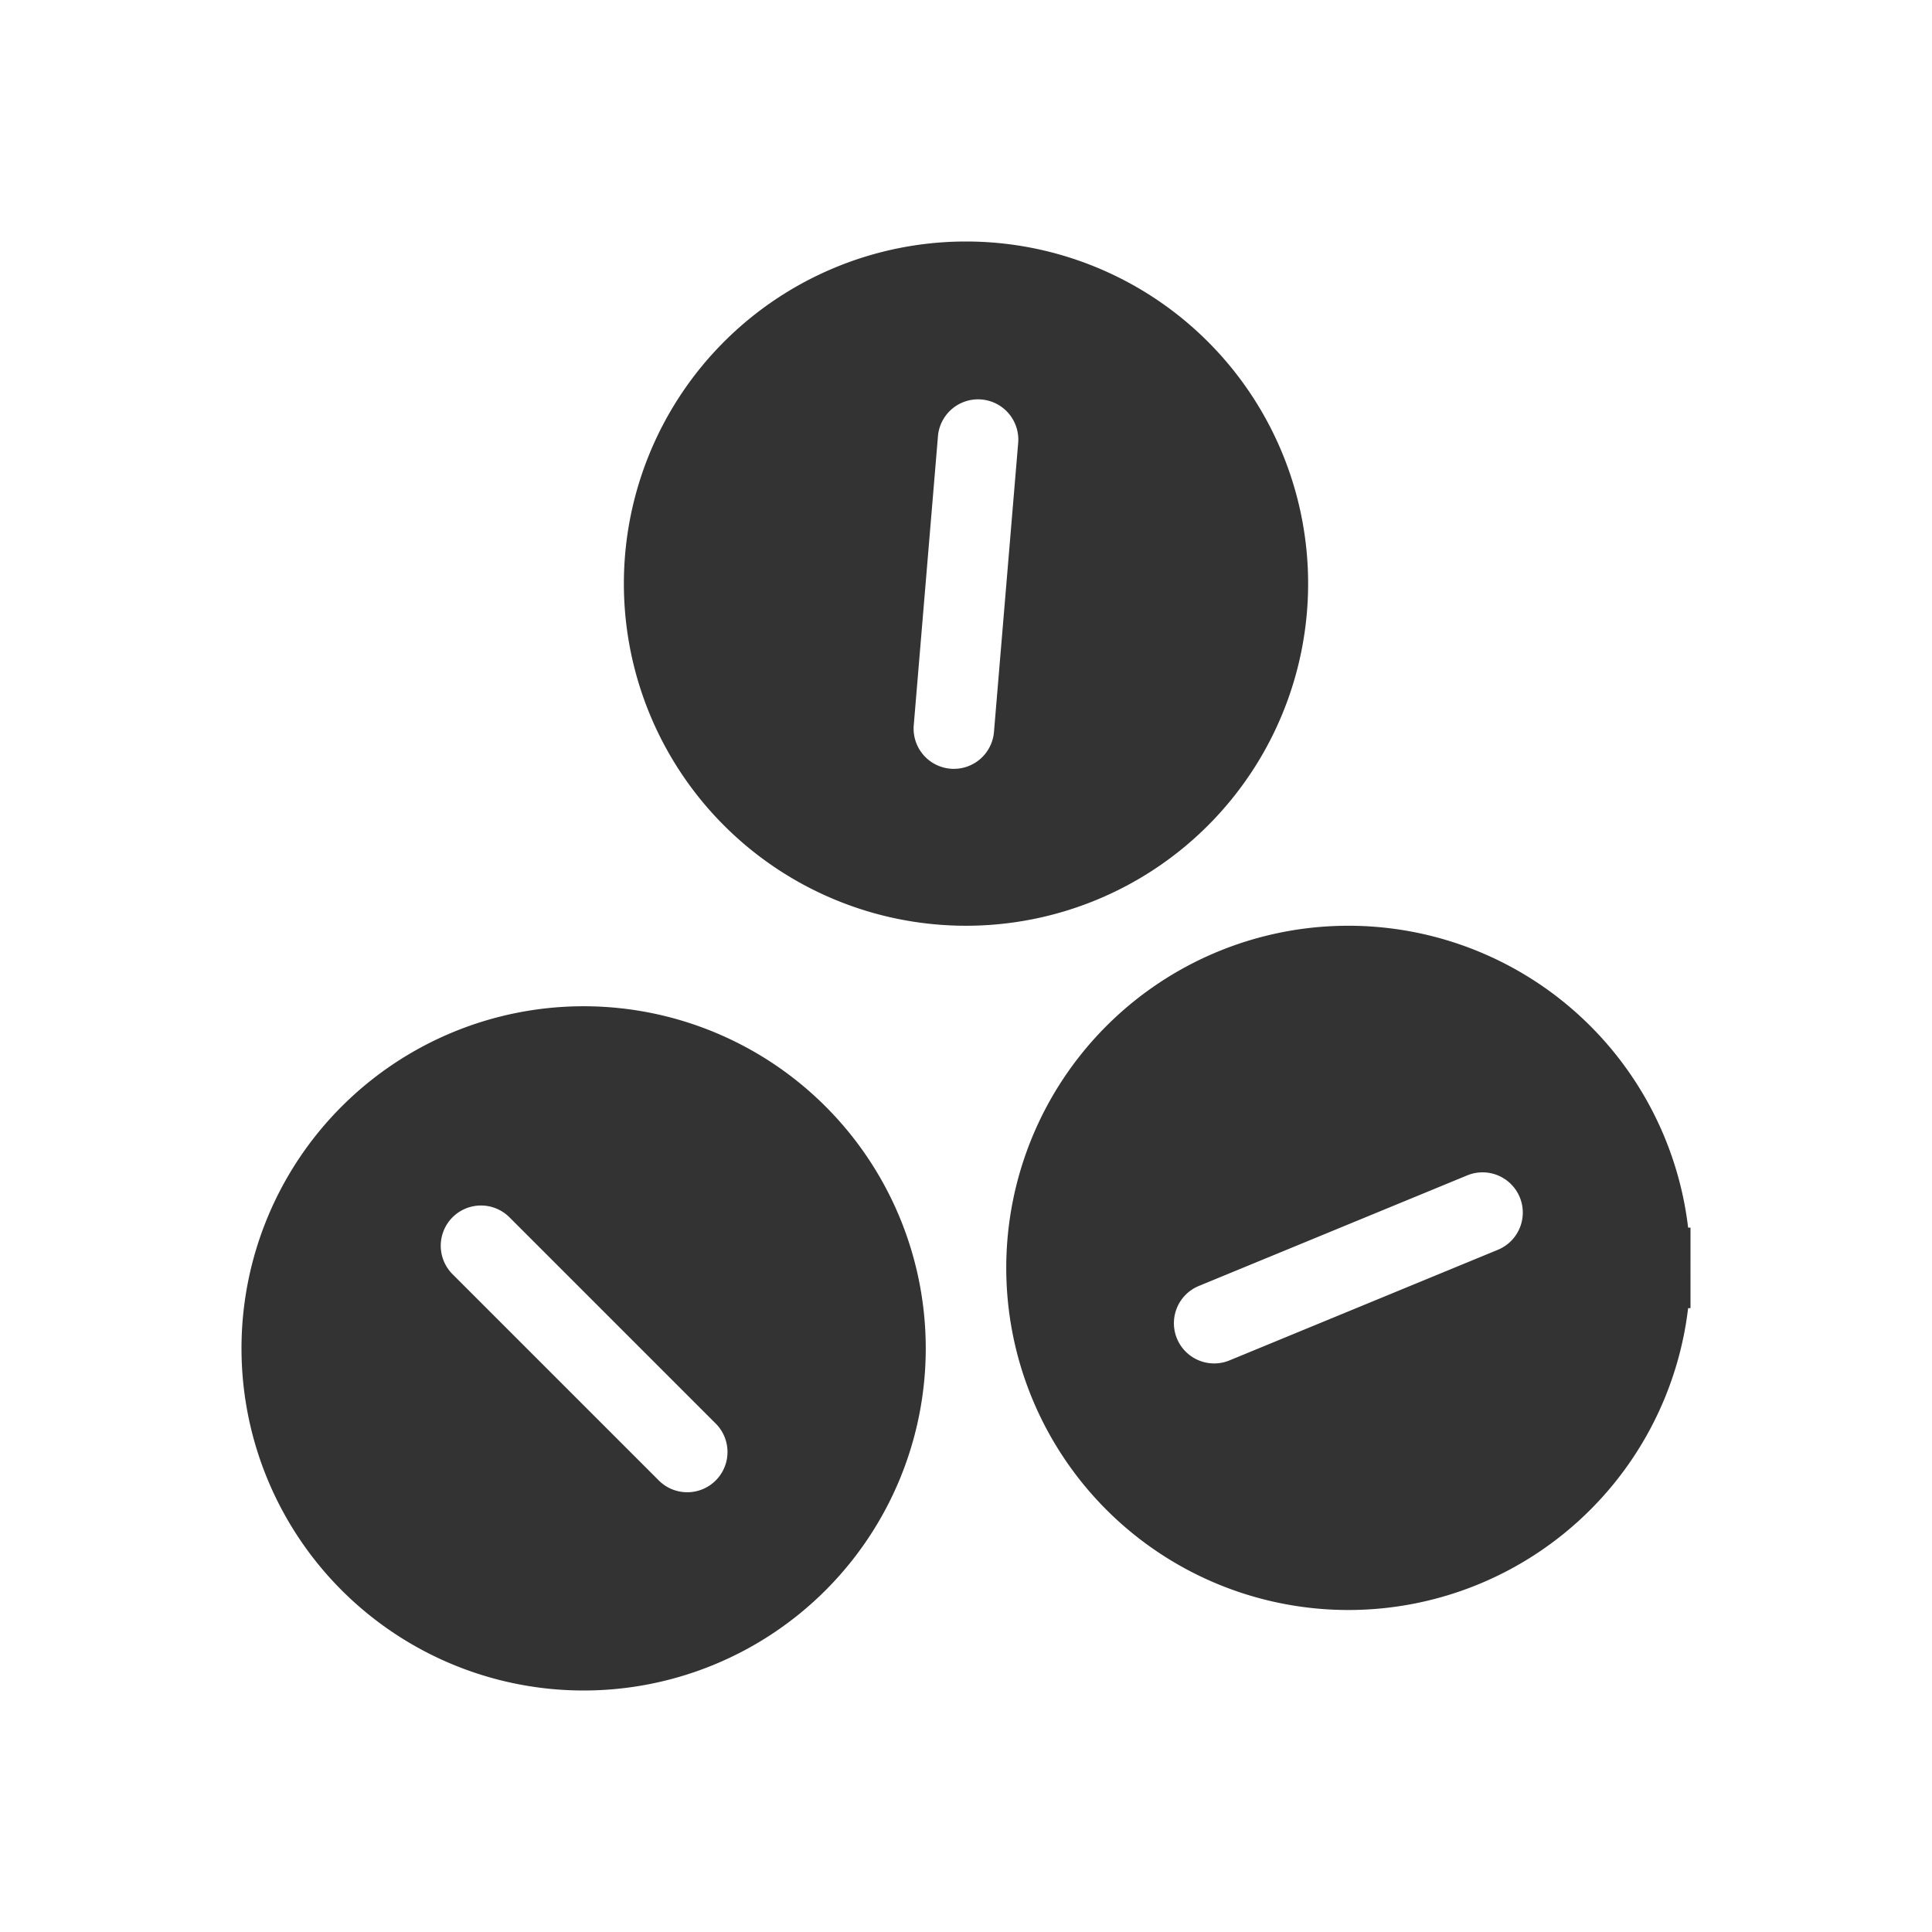 <svg xmlns="http://www.w3.org/2000/svg" width="48" height="48" fill="none"><path fill="#333" stroke="#333" stroke-width="2" d="m10.536 32.364.707-.707-.707.707 5.1 5.1a2 2 0 1 0 2.828-2.828l-5.1-5.1a2 2 0 0 0-2.828 0l.707.707-.707-.707a2 2 0 0 0 0 2.828Zm28.147-3-.924.381.924-.38a2 2 0 0 0-2.61-1.088l-6.67 2.748a2 2 0 1 0 1.525 3.698l6.668-2.748a2 2 0 0 0 1.087-2.61ZM31.5 14.5a7.5 7.5 0 1 1-15 0 7.5 7.5 0 0 1 15 0Zm-5.206-3.427a2 2 0 0 0-3.986-.333l-.602 7.187a2 2 0 1 0 3.986.334l.602-7.188ZM22 33.5a7.5 7.5 0 1 1-15 0 7.5 7.5 0 0 1 15 0Zm19-2a7.5 7.5 0 1 1-15 0 7.5 7.5 0 0 1 15 0Z"/></svg>